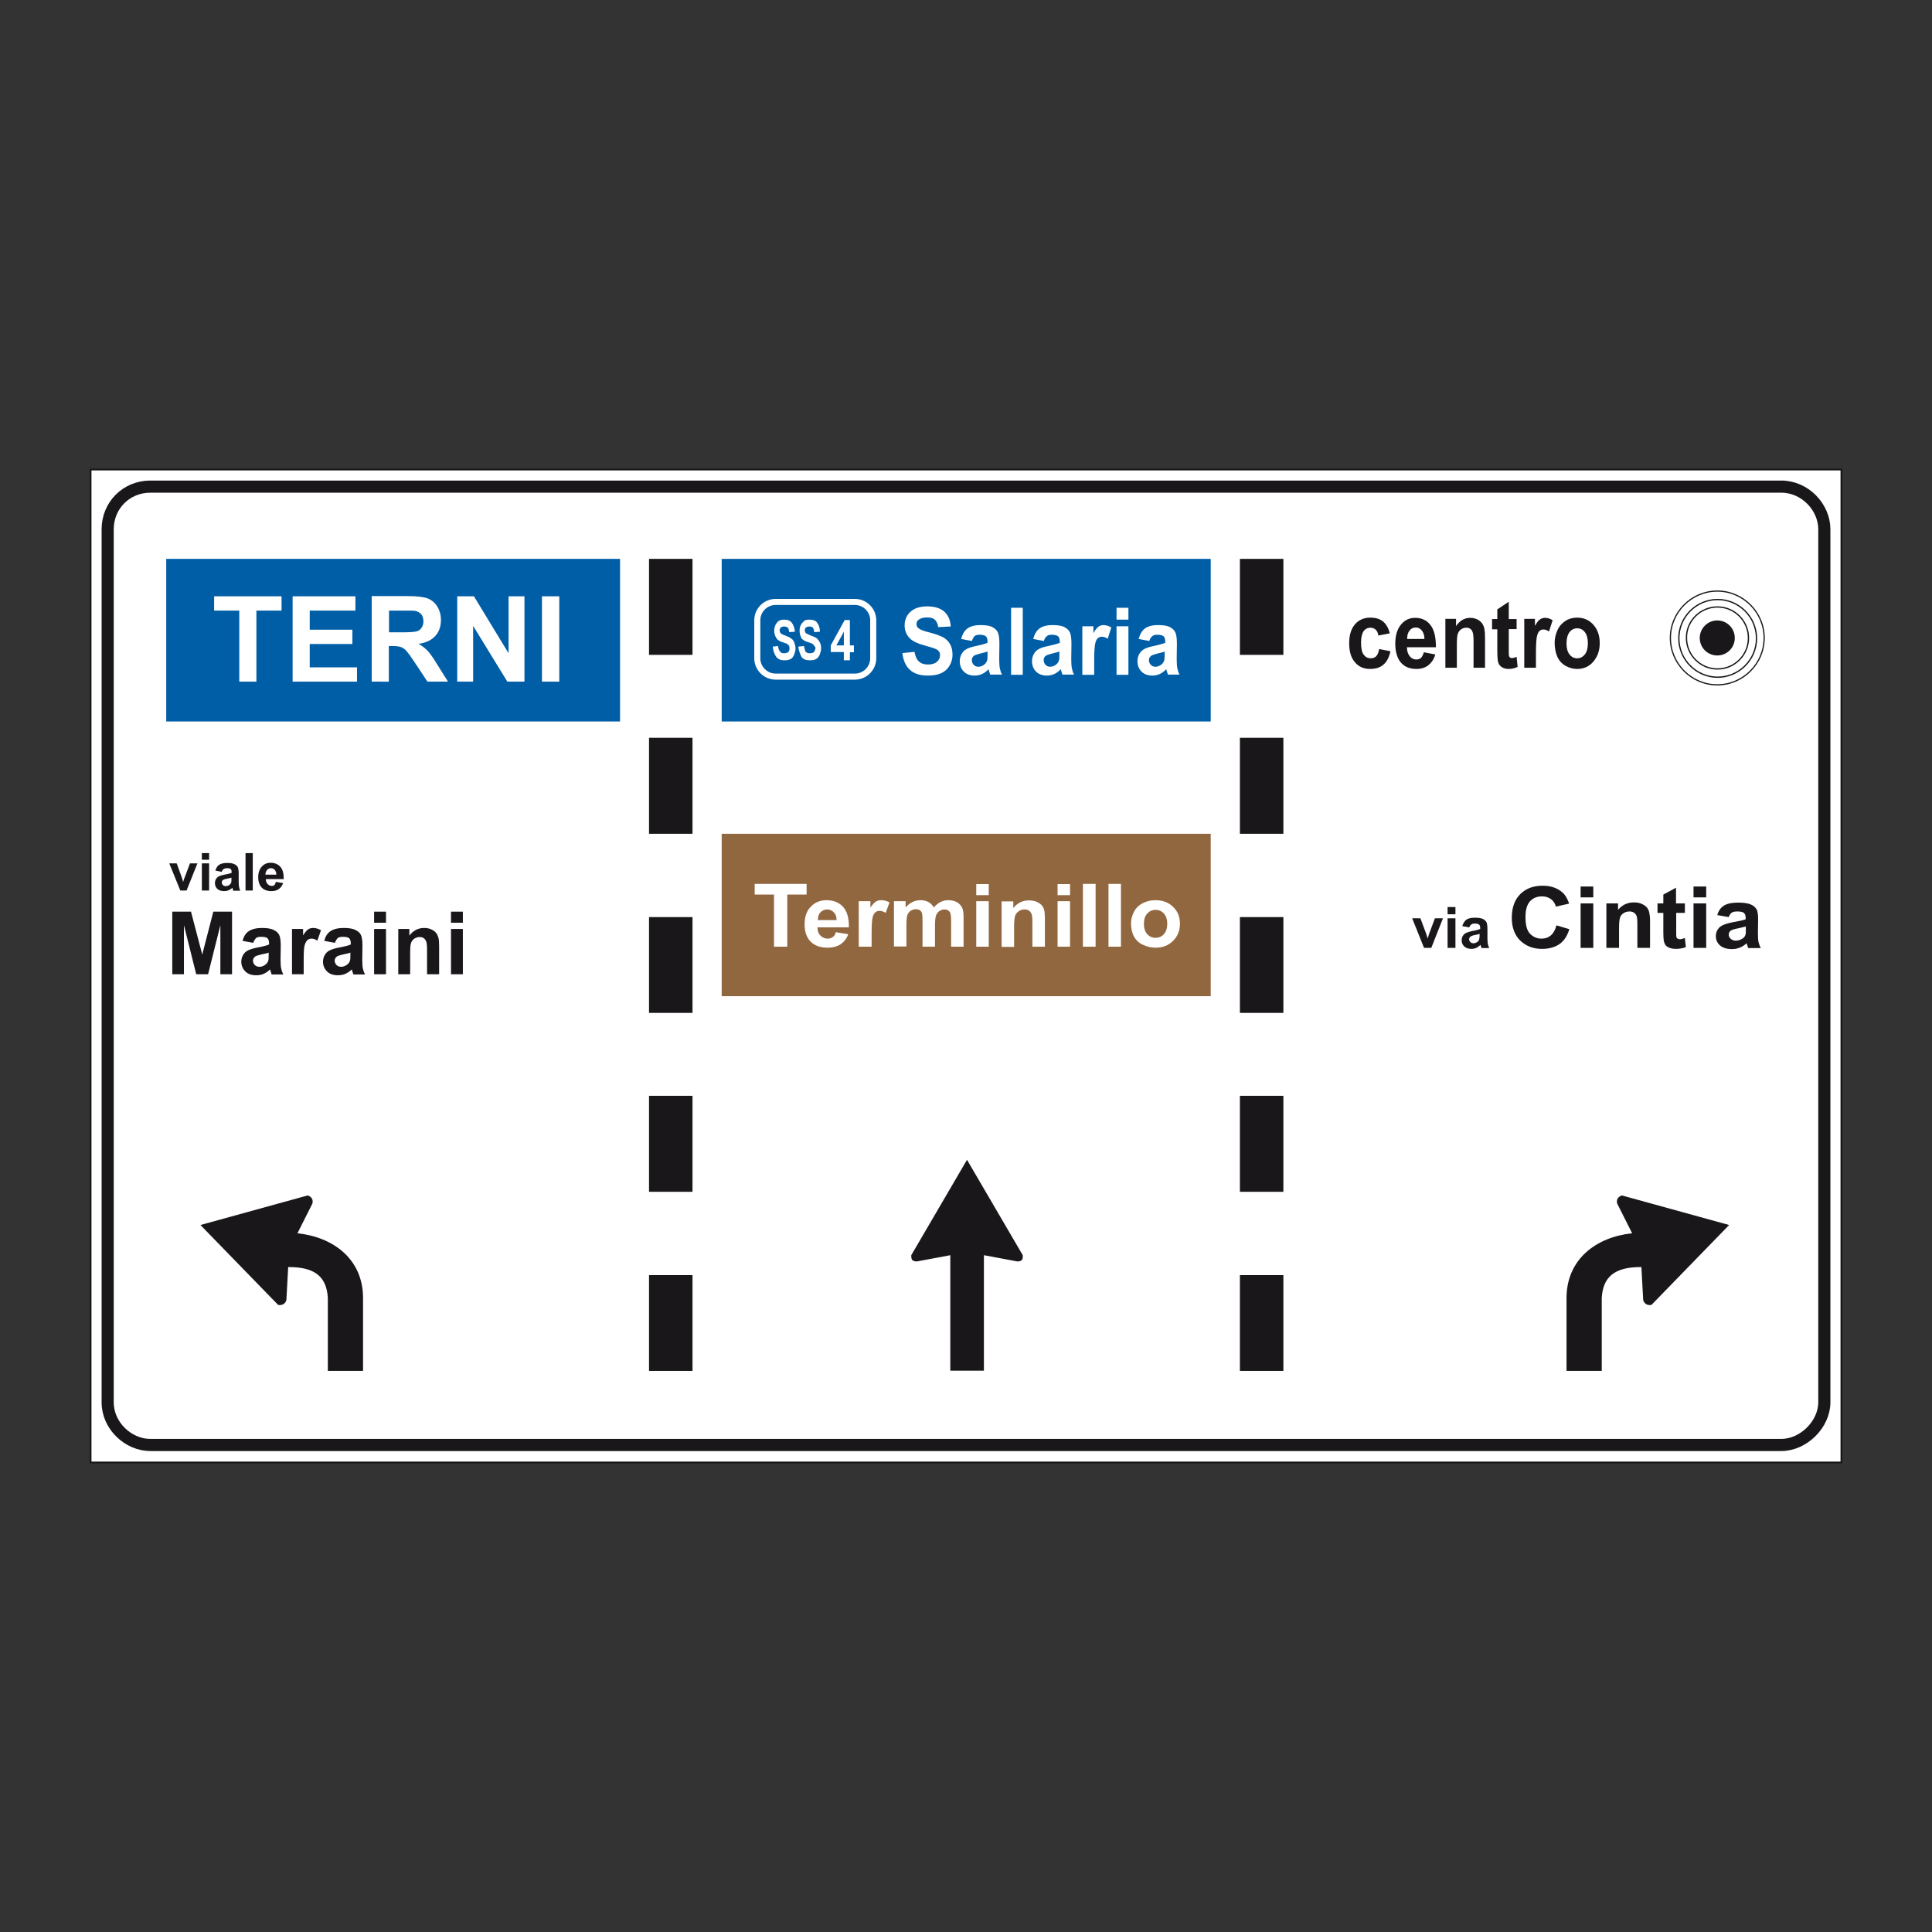 <?xml version="1.0" encoding="utf-8"?>
<!-- Generator: Adobe Illustrator 19.2.0, SVG Export Plug-In . SVG Version: 6.00 Build 0)  -->
<svg version="1.1" id="Livello_1" xmlns="http://www.w3.org/2000/svg" xmlns:xlink="http://www.w3.org/1999/xlink" x="0px" y="0px"
	 viewBox="0 0 960 960" style="enable-background:new 0 0 960 960;" xml:space="preserve">
<rect x="0" y="0" width="960" height="960" fill="#333333" stroke="none"/>
<style type="text/css">
	.st0{fill:#FFFFFF;stroke:#1A171B;stroke-width:0.904;stroke-miterlimit:2.613;}
	.st1{fill:none;stroke:#1A171B;stroke-width:6.029;stroke-miterlimit:2.613;}
	.st2{fill-rule:evenodd;clip-rule:evenodd;fill:#005EA7;}
	.st3{fill-rule:evenodd;clip-rule:evenodd;fill:#1A171B;}
	.st4{fill:none;stroke:#1A171B;stroke-width:0.601;stroke-miterlimit:2.613;}
	.st5{fill:none;stroke:#1A171B;stroke-width:0.642;stroke-miterlimit:2.613;}
	.st6{fill:none;stroke:#1A171B;stroke-width:0.641;stroke-miterlimit:2.613;}
	.st7{fill-rule:evenodd;clip-rule:evenodd;fill:#1A171B;stroke:#1A171B;stroke-width:1.208;stroke-miterlimit:2.613;}
	.st8{fill-rule:evenodd;clip-rule:evenodd;fill:#916740;}
	.st9{fill-rule:evenodd;clip-rule:evenodd;fill:#FFFFFF;}
	.st10{fill:none;stroke:#FFFFFF;stroke-width:3.015;stroke-miterlimit:2.613;}
</style>
<g>
	<g>
		<polygon class="st0" points="45,233.3 915,233.3 915,726.7 45,726.7 45,233.3 		"/>
		<path class="st1" d="M74.7,241.8h810.4c11.9,0,21.4,10.3,21.4,21.2v433.8c0,10.9-10.3,21.2-21.4,21.2H74.7
			c-10.9,0-21.2-9.5-21.2-21.2V263C53.5,251.1,62.8,241.8,74.7,241.8L74.7,241.8z"/>
		<polygon class="st2" points="358.6,277.7 601.6,277.7 601.6,358.5 358.6,358.5 358.6,277.7 		"/>
		<path class="st3" d="M480.5,576.3l27.7,47.4c0.1,1.7,0,3.1-2.7,3.1l-16.6-3.1l0,57.4l-16.7,0l0-57.4l-16.6,3.1
			c-2.8,0-2.8-1.5-2.8-3.1L480.5,576.3L480.5,576.3z"/>
		<path class="st3" d="M859.2,608.7l-38.6,39.7c-2,0.4-3.6-0.6-4.1-2.4l-0.9-16.4c-13.6-0.1-19.1,5.1-19.7,15.3l0,36.3l-17.5,0
			l0-36.2c0-19.3,14.7-30.3,32.6-32.2l-7.4-14.7c-0.6-1.9,0.4-3.5,2.3-4.1L859.2,608.7L859.2,608.7z"/>
		<path class="st3" d="M99.6,608.7l38.6,39.7c2,0.4,3.6-0.6,4.1-2.4l0.9-16.4c13.6-0.1,19.1,5.1,19.7,15.3l0,36.3l17.5,0l0-36.2
			c0-19.3-14.7-30.3-32.6-32.2l7.4-14.7c0.6-1.9-0.4-3.5-2.3-4.1L99.6,608.7L99.6,608.7z"/>
		<path class="st4" d="M853.3,293.7c12.8,0,23.3,10.5,23.3,23.3c0,12.8-10.5,23.3-23.3,23.3c-12.8,0-23.3-10.5-23.3-23.3
			C830,304.2,840.5,293.7,853.3,293.7L853.3,293.7z"/>
		<path class="st5" d="M853.5,297.9c10.6,0,19.3,8.7,19.3,19.3c0,10.6-8.7,19.3-19.3,19.3c-10.6,0-19.3-8.7-19.3-19.3
			C834.2,306.5,842.9,297.9,853.5,297.9L853.5,297.9z"/>
		<path class="st6" d="M853.4,301.6c8.5,0,15.4,6.9,15.4,15.4c0,8.5-6.9,15.4-15.4,15.4c-8.5,0-15.4-6.9-15.4-15.4
			C837.9,308.5,844.9,301.6,853.4,301.6L853.4,301.6z"/>
		<path class="st7" d="M853.3,308.9c4.5,0,8.1,3.6,8.1,8.1c0,4.5-3.6,8.1-8.1,8.1s-8.1-3.6-8.1-8.1
			C845.2,312.5,848.9,308.9,853.3,308.9L853.3,308.9z"/>
		<path class="st3" d="M690.6,314.7l-5.7,1.1c-0.2-1.3-0.6-2.2-1.3-2.9c-0.7-0.6-1.5-1-2.6-1c-1.4,0-2.6,0.6-3.4,1.7
			c-0.8,1.1-1.3,3-1.3,5.6c0,2.9,0.4,4.9,1.3,6.1c0.9,1.2,2,1.8,3.5,1.8c1.1,0,2-0.3,2.7-1c0.7-0.7,1.2-1.9,1.5-3.6l5.6,1.1
			c-0.6,2.9-1.7,5.1-3.4,6.6c-1.7,1.5-3.9,2.2-6.7,2.2c-3.2,0-5.7-1.1-7.6-3.4c-1.9-2.2-2.8-5.4-2.8-9.3c0-4,0.9-7.1,2.8-9.4
			c1.9-2.2,4.4-3.4,7.7-3.4c2.6,0,4.7,0.6,6.3,1.9C688.8,310.1,689.9,312.1,690.6,314.7L690.6,314.7z"/>
		<path class="st3" d="M707.5,324.1l5.7,1.1c-0.7,2.4-1.9,4.1-3.5,5.4c-1.6,1.2-3.6,1.8-5.9,1.8c-3.8,0-6.6-1.4-8.4-4.1
			c-1.4-2.2-2.1-5-2.1-8.4c0-4,0.9-7.2,2.8-9.5c1.9-2.3,4.2-3.4,7.1-3.4c3.2,0,5.8,1.2,7.6,3.6c1.9,2.4,2.7,6.1,2.7,11h-14.4
			c0,1.9,0.5,3.4,1.4,4.5c0.9,1.1,2,1.6,3.3,1.6c0.9,0,1.7-0.3,2.3-0.8C706.7,326.2,707.2,325.3,707.5,324.1L707.5,324.1z
			 M707.8,317.6c0-1.9-0.5-3.3-1.3-4.3c-0.8-1-1.8-1.5-3-1.5c-1.3,0-2.3,0.5-3.1,1.5c-0.8,1-1.2,2.4-1.2,4.2H707.8L707.8,317.6z"/>
		<path class="st3" d="M737.9,331.8h-5.7v-12.4c0-2.6-0.1-4.3-0.4-5.1c-0.2-0.8-0.6-1.4-1.2-1.8c-0.5-0.4-1.2-0.6-2-0.6
			c-1,0-1.9,0.3-2.7,0.9c-0.8,0.6-1.3,1.4-1.6,2.4c-0.3,1-0.4,2.9-0.4,5.6v11h-5.7v-24.3h5.3v3.6c1.9-2.8,4.3-4.1,7.1-4.1
			c1.3,0,2.4,0.3,3.5,0.8c1,0.5,1.8,1.2,2.4,2c0.5,0.8,0.9,1.7,1.1,2.7c0.2,1,0.3,2.4,0.3,4.3V331.8L737.9,331.8z"/>
		<path class="st3" d="M753.6,307.5v5.1h-3.9v9.8c0,2,0,3.1,0.1,3.5c0.1,0.3,0.2,0.6,0.5,0.8c0.3,0.2,0.6,0.3,1,0.3
			c0.5,0,1.3-0.2,2.3-0.6l0.5,5c-1.3,0.6-2.8,1-4.5,1c-1,0-2-0.2-2.8-0.6c-0.8-0.4-1.4-0.9-1.8-1.5c-0.4-0.6-0.7-1.5-0.8-2.5
			c-0.1-0.7-0.2-2.3-0.2-4.5v-10.6h-2.6v-5.1h2.6v-4.8l5.7-3.8v8.6H753.6L753.6,307.5z"/>
		<path class="st3" d="M763.1,331.8h-5.7v-24.3h5.3v3.5c0.9-1.6,1.7-2.7,2.5-3.2c0.7-0.5,1.6-0.8,2.5-0.8c1.3,0,2.6,0.4,3.8,1.2
			l-1.8,5.6c-1-0.7-1.9-1-2.7-1c-0.8,0-1.5,0.2-2,0.7c-0.6,0.5-1,1.4-1.3,2.7c-0.3,1.3-0.5,4-0.5,8.2V331.8L763.1,331.8z"/>
		<path class="st3" d="M772.5,319.3c0-2.1,0.5-4.2,1.4-6.2c0.9-2,2.3-3.5,4-4.6c1.7-1.1,3.6-1.6,5.8-1.6c3.3,0,6,1.2,8.1,3.6
			c2.1,2.4,3.1,5.4,3.1,9.1c0,3.7-1.1,6.7-3.2,9.2c-2.1,2.4-4.8,3.6-8,3.6c-2,0-3.9-0.5-5.7-1.5c-1.8-1-3.2-2.5-4.1-4.4
			C773,324.5,772.5,322.1,772.5,319.3L772.5,319.3z M778.4,319.7c0,2.4,0.5,4.3,1.5,5.5c1,1.3,2.3,1.9,3.8,1.9
			c1.5,0,2.7-0.6,3.8-1.9c1-1.3,1.5-3.1,1.5-5.6c0-2.4-0.5-4.2-1.5-5.5c-1-1.3-2.3-1.9-3.8-1.9c-1.5,0-2.8,0.6-3.8,1.9
			C778.9,315.4,778.4,317.3,778.4,319.7L778.4,319.7z"/>
		<polygon class="st2" points="82.6,277.7 308.1,277.7 308.1,358.5 82.6,358.5 82.6,277.7 		"/>
		<polygon class="st8" points="358.6,414.3 601.6,414.3 601.6,495 358.6,495 358.6,414.3 		"/>
		<polygon class="st3" points="322.5,277.7 344.1,277.7 344.1,325.4 322.5,325.4 322.5,277.7 		"/>
		<polygon class="st3" points="322.5,366.6 344.1,366.6 344.1,414.3 322.5,414.3 322.5,366.6 		"/>
		<polygon class="st3" points="322.5,544.5 344.1,544.5 344.1,592.2 322.5,592.2 322.5,544.5 		"/>
		<polygon class="st3" points="322.5,455.7 344.1,455.7 344.1,503.3 322.5,503.3 322.5,455.7 		"/>
		<polygon class="st3" points="322.5,633.6 344.1,633.6 344.1,681.2 322.5,681.2 322.5,633.6 		"/>
		<polygon class="st3" points="616.1,277.7 637.7,277.7 637.7,325.4 616.1,325.4 616.1,277.7 		"/>
		<polygon class="st3" points="616.1,366.6 637.7,366.6 637.7,414.3 616.1,414.3 616.1,366.6 		"/>
		<polygon class="st3" points="616.1,544.5 637.7,544.5 637.7,592.2 616.1,592.2 616.1,544.5 		"/>
		<polygon class="st3" points="616.1,455.7 637.7,455.7 637.7,503.3 616.1,503.3 616.1,455.7 		"/>
		<polygon class="st3" points="616.1,633.6 637.7,633.6 637.7,681.2 616.1,681.2 616.1,633.6 		"/>
		<polygon class="st3" points="85.6,484.1 85.6,453 94.9,453 100.5,474.3 106,453 115.3,453 115.3,484.1 109.5,484.1 109.5,459.7 
			103.4,484.1 97.5,484.1 91.4,459.7 91.4,484.1 85.6,484.1 		"/>
		<path class="st3" d="M125.8,468.5l-5.3-1c0.6-2.2,1.6-3.8,3.1-4.8c1.5-1,3.7-1.6,6.5-1.6c2.6,0,4.6,0.3,5.9,1
			c1.3,0.6,2.2,1.4,2.7,2.4c0.5,1,0.8,2.7,0.8,5.3l-0.1,7c0,2,0.1,3.4,0.3,4.4c0.2,0.9,0.5,1.9,1.1,3H135c-0.2-0.4-0.3-1-0.6-1.8
			c-0.1-0.4-0.2-0.6-0.2-0.7c-1,1-2.1,1.7-3.2,2.2c-1.1,0.5-2.4,0.7-3.7,0.7c-2.3,0-4.1-0.6-5.4-1.9c-1.3-1.3-2-2.9-2-4.8
			c0-1.3,0.3-2.4,0.9-3.4c0.6-1,1.4-1.8,2.5-2.3c1.1-0.5,2.6-1,4.7-1.4c2.7-0.5,4.7-1,5.7-1.5v-0.6c0-1.2-0.3-2-0.8-2.5
			c-0.6-0.5-1.6-0.7-3.2-0.7c-1.1,0-1.9,0.2-2.5,0.6C126.7,466.7,126.2,467.4,125.8,468.5L125.8,468.5z M133.7,473.3
			c-0.8,0.3-1.9,0.6-3.6,0.9c-1.6,0.4-2.7,0.7-3.2,1c-0.8,0.6-1.2,1.3-1.2,2.1c0,0.8,0.3,1.6,0.9,2.2c0.6,0.6,1.4,0.9,2.3,0.9
			c1.1,0,2.1-0.4,3-1.1c0.7-0.5,1.2-1.2,1.4-2c0.2-0.5,0.2-1.5,0.2-2.9V473.3L133.7,473.3z"/>
		<path class="st3" d="M151,484.1h-5.9v-22.5h5.5v3.2c0.9-1.5,1.8-2.5,2.5-3c0.8-0.5,1.6-0.7,2.5-0.7c1.3,0,2.6,0.4,3.9,1.1
			l-1.8,5.2c-1-0.6-1.9-1-2.8-1c-0.8,0-1.5,0.2-2.1,0.7c-0.6,0.5-1,1.3-1.4,2.5s-0.5,3.7-0.5,7.6V484.1L151,484.1z"/>
		<path class="st3" d="M166.4,468.5l-5.3-1c0.6-2.2,1.6-3.8,3.1-4.8c1.5-1,3.7-1.6,6.5-1.6c2.6,0,4.6,0.3,5.9,1
			c1.3,0.6,2.2,1.4,2.7,2.4c0.5,1,0.8,2.7,0.8,5.3l-0.1,7c0,2,0.1,3.4,0.3,4.4c0.2,0.9,0.5,1.9,1.1,3h-5.8c-0.2-0.4-0.3-1-0.6-1.8
			c-0.1-0.4-0.2-0.6-0.2-0.7c-1,1-2.1,1.7-3.2,2.2c-1.1,0.5-2.4,0.7-3.7,0.7c-2.3,0-4.1-0.6-5.4-1.9c-1.3-1.3-2-2.9-2-4.8
			c0-1.3,0.3-2.4,0.9-3.4c0.6-1,1.4-1.8,2.5-2.3c1.1-0.5,2.6-1,4.7-1.4c2.7-0.5,4.7-1,5.7-1.5v-0.6c0-1.2-0.3-2-0.8-2.5
			c-0.6-0.5-1.6-0.7-3.2-0.7c-1.1,0-1.9,0.2-2.5,0.6C167.3,466.7,166.8,467.4,166.4,468.5L166.4,468.5z M174.3,473.3
			c-0.8,0.3-1.9,0.6-3.6,0.9c-1.6,0.4-2.7,0.7-3.2,1c-0.8,0.6-1.2,1.3-1.2,2.1c0,0.8,0.3,1.6,0.9,2.2c0.6,0.6,1.4,0.9,2.3,0.9
			c1.1,0,2.1-0.4,3-1.1c0.7-0.5,1.2-1.2,1.4-2c0.2-0.5,0.2-1.5,0.2-2.9V473.3L174.3,473.3z"/>
		<path class="st3" d="M185.9,458.6V453h5.9v5.5H185.9L185.9,458.6z M185.9,484.1v-22.5h5.9v22.5H185.9L185.9,484.1z"/>
		<path class="st3" d="M218.1,484.1h-5.9v-11.5c0-2.4-0.1-4-0.4-4.7c-0.2-0.7-0.7-1.3-1.2-1.7c-0.6-0.4-1.2-0.6-2-0.6
			c-1,0-1.9,0.3-2.7,0.8c-0.8,0.6-1.4,1.3-1.7,2.3c-0.3,0.9-0.4,2.7-0.4,5.2v10.2h-5.9v-22.5h5.5v3.3c1.9-2.5,4.4-3.8,7.3-3.8
			c1.3,0,2.5,0.2,3.6,0.7c1.1,0.5,1.9,1.1,2.4,1.8c0.6,0.7,0.9,1.6,1.2,2.5c0.2,0.9,0.3,2.3,0.3,4V484.1L218.1,484.1z"/>
		<path class="st3" d="M224.1,458.6V453h5.9v5.5H224.1L224.1,458.6z M224.1,484.1v-22.5h5.9v22.5H224.1L224.1,484.1z"/>
		<path class="st3" d="M89.6,442.5L84.1,429h3.7l2.5,6.9l0.7,2.3c0.2-0.6,0.3-1,0.4-1.2c0.1-0.4,0.2-0.8,0.4-1.1l2.6-6.9h3.7
			l-5.4,13.5H89.6L89.6,442.5z"/>
		<path class="st3" d="M100.3,427.2v-3.3h3.6v3.3H100.3L100.3,427.2z M100.3,442.5V429h3.6v13.5H100.3L100.3,442.5z"/>
		<path class="st3" d="M110.2,433.2l-3.2-0.6c0.4-1.3,1-2.3,1.9-2.9c0.9-0.6,2.2-0.9,4-0.9c1.6,0,2.8,0.2,3.6,0.6
			c0.8,0.4,1.3,0.9,1.6,1.4c0.3,0.6,0.5,1.6,0.5,3.2l0,4.2c0,1.2,0.1,2.1,0.2,2.6c0.1,0.6,0.3,1.2,0.6,1.8h-3.5
			c-0.1-0.2-0.2-0.6-0.3-1.1c-0.1-0.2-0.1-0.4-0.1-0.4c-0.6,0.6-1.3,1-2,1.3c-0.7,0.3-1.4,0.4-2.2,0.4c-1.4,0-2.5-0.4-3.3-1.1
			c-0.8-0.8-1.2-1.7-1.2-2.9c0-0.8,0.2-1.4,0.5-2c0.4-0.6,0.9-1.1,1.5-1.4c0.7-0.3,1.6-0.6,2.8-0.8c1.7-0.3,2.8-0.6,3.5-0.9v-0.4
			c0-0.7-0.2-1.2-0.5-1.5c-0.3-0.3-1-0.4-1.9-0.4c-0.6,0-1.1,0.1-1.5,0.4C110.7,432.1,110.4,432.5,110.2,433.2L110.2,433.2z
			 M115,436.1c-0.5,0.2-1.2,0.3-2.2,0.5c-1,0.2-1.6,0.4-1.9,0.6c-0.5,0.3-0.7,0.7-0.7,1.3c0,0.5,0.2,0.9,0.6,1.3
			c0.4,0.4,0.8,0.5,1.4,0.5c0.6,0,1.3-0.2,1.8-0.6c0.4-0.3,0.7-0.7,0.9-1.2c0.1-0.3,0.1-0.9,0.1-1.7V436.1L115,436.1z"/>
		<polygon class="st3" points="122,442.5 122,423.9 125.6,423.9 125.6,442.5 122,442.5 		"/>
		<path class="st3" d="M137.1,438.2l3.6,0.6c-0.5,1.3-1.2,2.3-2.2,3c-1,0.7-2.2,1-3.7,1c-2.3,0-4.1-0.8-5.2-2.3
			c-0.9-1.2-1.3-2.8-1.3-4.6c0-2.2,0.6-4,1.8-5.3c1.2-1.3,2.6-1.9,4.4-1.9c2,0,3.6,0.7,4.8,2c1.2,1.3,1.7,3.4,1.7,6.1h-8.9
			c0,1.1,0.3,1.9,0.9,2.5c0.6,0.6,1.2,0.9,2.1,0.9c0.6,0,1-0.2,1.4-0.5C136.6,439.4,136.9,438.9,137.1,438.2L137.1,438.2z
			 M137.3,434.6c0-1-0.3-1.8-0.8-2.4c-0.5-0.5-1.1-0.8-1.9-0.8c-0.8,0-1.4,0.3-1.9,0.9c-0.5,0.6-0.8,1.3-0.8,2.3H137.3L137.3,434.6z
			"/>
		<path class="st3" d="M707.6,471l-5.9-14.7h4.1l2.8,7.5l0.8,2.5c0.2-0.6,0.4-1.1,0.4-1.3c0.1-0.4,0.3-0.8,0.4-1.2l2.8-7.5h4
			l-5.8,14.7H707.6L707.6,471z"/>
		<path class="st3" d="M719.3,454.3v-3.6h3.9v3.6H719.3L719.3,454.3z M719.3,471v-14.7h3.9V471H719.3L719.3,471z"/>
		<path class="st3" d="M730.1,460.8l-3.5-0.6c0.4-1.4,1.1-2.5,2-3.2c1-0.7,2.4-1,4.3-1c1.7,0,3,0.2,3.9,0.6c0.8,0.4,1.4,0.9,1.8,1.6
			c0.3,0.6,0.5,1.8,0.5,3.5l0,4.5c0,1.3,0.1,2.2,0.2,2.9c0.1,0.6,0.4,1.3,0.7,2h-3.8c-0.1-0.3-0.2-0.6-0.4-1.1
			c-0.1-0.2-0.1-0.4-0.1-0.5c-0.7,0.6-1.4,1.1-2.1,1.5c-0.8,0.3-1.6,0.5-2.4,0.5c-1.5,0-2.7-0.4-3.6-1.2c-0.9-0.8-1.3-1.9-1.3-3.1
			c0-0.8,0.2-1.6,0.6-2.2c0.4-0.7,1-1.1,1.7-1.5c0.7-0.3,1.7-0.6,3.1-0.9c1.8-0.3,3.1-0.7,3.8-1V461c0-0.8-0.2-1.3-0.6-1.6
			c-0.4-0.3-1.1-0.5-2.1-0.5c-0.7,0-1.2,0.1-1.6,0.4C730.7,459.6,730.3,460.1,730.1,460.8L730.1,460.8z M735.3,464
			c-0.5,0.2-1.3,0.4-2.4,0.6c-1.1,0.2-1.8,0.5-2.1,0.7c-0.5,0.4-0.8,0.8-0.8,1.4c0,0.5,0.2,1,0.6,1.4c0.4,0.4,0.9,0.6,1.5,0.6
			c0.7,0,1.4-0.2,2-0.7c0.5-0.3,0.8-0.8,0.9-1.3c0.1-0.3,0.2-1,0.2-1.9V464L735.3,464z"/>
		<path class="st3" d="M773.4,459.8l6.4,1.9c-1,3.3-2.6,5.8-4.9,7.4c-2.3,1.6-5.2,2.4-8.7,2.4c-4.4,0-7.9-1.4-10.8-4.1
			c-2.8-2.8-4.2-6.6-4.2-11.3c0-5.1,1.4-9,4.2-11.8c2.8-2.8,6.5-4.2,11.1-4.2c4,0,7.3,1.1,9.8,3.3c1.5,1.3,2.6,3.2,3.4,5.6l-6.6,1.5
			c-0.4-1.6-1.2-2.8-2.4-3.7c-1.2-0.9-2.7-1.4-4.5-1.4c-2.4,0-4.4,0.8-5.9,2.4c-1.5,1.6-2.3,4.2-2.3,7.9c0,3.9,0.7,6.6,2.2,8.2
			c1.5,1.6,3.4,2.5,5.8,2.5c1.8,0,3.3-0.5,4.6-1.6C771.9,463.7,772.8,462,773.4,459.8L773.4,459.8z"/>
		<path class="st3" d="M785.4,445.9v-5.4h6.3v5.4H785.4L785.4,445.9z M785.4,471v-22.1h6.3V471H785.4L785.4,471z"/>
		<path class="st3" d="M819.9,471h-6.3v-11.3c0-2.4-0.1-3.9-0.4-4.6c-0.3-0.7-0.7-1.2-1.3-1.6c-0.6-0.4-1.3-0.6-2.2-0.6
			c-1.1,0-2.1,0.3-2.9,0.8c-0.9,0.6-1.5,1.3-1.8,2.2c-0.3,0.9-0.5,2.6-0.5,5.1v10h-6.3v-22.1h5.8v3.2c2.1-2.5,4.7-3.7,7.9-3.7
			c1.4,0,2.7,0.2,3.8,0.7c1.1,0.5,2,1.1,2.6,1.8c0.6,0.7,1,1.5,1.2,2.5c0.2,0.9,0.4,2.2,0.4,3.9V471L819.9,471z"/>
		<path class="st3" d="M837.2,448.9v4.7h-4.3v8.9c0,1.8,0,2.9,0.1,3.2c0.1,0.3,0.3,0.5,0.6,0.7c0.3,0.2,0.7,0.3,1.1,0.3
			c0.6,0,1.4-0.2,2.5-0.6l0.5,4.5c-1.5,0.6-3.1,0.9-5,0.9c-1.1,0-2.2-0.2-3.1-0.5c-0.9-0.4-1.6-0.8-2-1.4c-0.4-0.6-0.7-1.3-0.9-2.3
			c-0.1-0.7-0.2-2.1-0.2-4.1v-9.6h-2.9v-4.7h2.9v-4.4l6.3-3.4v7.8H837.2L837.2,448.9z"/>
		<path class="st3" d="M841.5,445.9v-5.4h6.3v5.4H841.5L841.5,445.9z M841.5,471v-22.1h6.3V471H841.5L841.5,471z"/>
		<path class="st3" d="M859,455.7l-5.7-1c0.6-2.1,1.7-3.7,3.3-4.7c1.6-1,3.9-1.5,7-1.5c2.8,0,4.9,0.3,6.3,0.9
			c1.4,0.6,2.3,1.4,2.9,2.4c0.6,1,0.8,2.7,0.8,5.2l-0.1,6.8c0,1.9,0.1,3.4,0.3,4.3c0.2,0.9,0.6,1.9,1.1,3h-6.2
			c-0.2-0.4-0.4-1-0.6-1.7c-0.1-0.3-0.2-0.6-0.2-0.7c-1.1,1-2.2,1.7-3.5,2.2c-1.2,0.5-2.5,0.7-3.9,0.7c-2.4,0-4.4-0.6-5.8-1.8
			c-1.4-1.2-2.1-2.8-2.1-4.7c0-1.2,0.3-2.4,1-3.3c0.6-1,1.5-1.7,2.7-2.2c1.2-0.5,2.8-1,5-1.4c2.9-0.5,5-1,6.1-1.4V456
			c0-1.1-0.3-1.9-0.9-2.4c-0.6-0.5-1.7-0.7-3.4-0.7c-1.1,0-2,0.2-2.6,0.6C859.9,453.9,859.4,454.6,859,455.7L859,455.7z
			 M867.4,460.4c-0.8,0.2-2.1,0.5-3.8,0.9c-1.7,0.3-2.9,0.7-3.4,1c-0.8,0.5-1.2,1.2-1.2,2.1c0,0.8,0.3,1.5,1,2.1
			c0.7,0.6,1.5,0.9,2.5,0.9c1.1,0,2.2-0.3,3.3-1c0.8-0.5,1.3-1.2,1.5-1.9c0.2-0.5,0.2-1.4,0.2-2.8V460.4L867.4,460.4z"/>
		<polygon class="st9" points="384.6,470.4 384.6,444.5 375,444.5 375,439.2 400.8,439.2 400.8,444.5 391.2,444.5 391.2,470.4 
			384.6,470.4 		"/>
		<path class="st9" d="M415.3,463.2l6.2,1c-0.8,2.2-2.1,3.8-3.8,5c-1.7,1.1-3.9,1.7-6.5,1.7c-4.1,0-7.1-1.3-9.1-3.8
			c-1.6-2.1-2.3-4.7-2.3-7.8c0-3.7,1-6.7,3.1-8.8c2-2.1,4.6-3.2,7.7-3.2c3.5,0,6.3,1.1,8.3,3.3c2,2.2,3,5.6,2.9,10.2h-15.6
			c0,1.8,0.5,3.2,1.5,4.1c1,1,2.2,1.5,3.6,1.5c1,0,1.8-0.3,2.5-0.8C414.5,465.2,415,464.4,415.3,463.2L415.3,463.2z M415.7,457.2
			c0-1.7-0.5-3-1.4-3.9c-0.9-0.9-2-1.4-3.2-1.4c-1.4,0-2.5,0.5-3.4,1.4c-0.9,0.9-1.3,2.2-1.3,3.9H415.7L415.7,457.2z"/>
		<path class="st9" d="M432.9,470.4h-6.2v-22.6h5.8v3.2c1-1.5,1.9-2.5,2.7-3c0.8-0.5,1.7-0.7,2.7-0.7c1.4,0,2.8,0.4,4.1,1.1
			l-1.9,5.2c-1-0.6-2-1-2.9-1c-0.9,0-1.6,0.2-2.2,0.7c-0.6,0.5-1.1,1.3-1.4,2.5c-0.3,1.2-0.5,3.7-0.5,7.6V470.4L432.9,470.4z"/>
		<path class="st9" d="M444.2,447.8h5.8v3.1c2.1-2.4,4.5-3.6,7.4-3.6c1.5,0,2.8,0.3,3.9,0.9c1.1,0.6,2,1.5,2.7,2.7
			c1-1.2,2.2-2.1,3.3-2.7c1.2-0.6,2.5-0.9,3.8-0.9c1.7,0,3.2,0.3,4.4,1c1.2,0.7,2.1,1.7,2.7,3c0.4,1,0.6,2.5,0.6,4.7v14.4h-6.2
			v-12.9c0-2.2-0.2-3.7-0.6-4.3c-0.6-0.8-1.5-1.3-2.7-1.3c-0.9,0-1.7,0.3-2.5,0.8c-0.8,0.5-1.3,1.3-1.7,2.2c-0.3,1-0.5,2.5-0.5,4.7
			v10.8h-6.2V458c0-2.2-0.1-3.6-0.3-4.3c-0.2-0.6-0.6-1.1-1-1.4c-0.5-0.3-1.1-0.5-1.9-0.5c-1,0-1.8,0.2-2.6,0.7
			c-0.8,0.5-1.3,1.2-1.7,2.1c-0.3,0.9-0.5,2.5-0.5,4.7v11h-6.2V447.8L444.2,447.8z"/>
		<path class="st9" d="M485.1,444.8v-5.5h6.2v5.5H485.1L485.1,444.8z M485.1,470.4v-22.6h6.2v22.6H485.1L485.1,470.4z"/>
		<path class="st9" d="M519.2,470.4h-6.2v-11.5c0-2.4-0.1-4-0.4-4.7c-0.3-0.7-0.7-1.3-1.3-1.7c-0.6-0.4-1.3-0.6-2.2-0.6
			c-1.1,0-2.1,0.3-2.9,0.9c-0.9,0.6-1.4,1.3-1.8,2.3c-0.3,0.9-0.5,2.7-0.5,5.2v10.2h-6.2v-22.6h5.8v3.3c2.1-2.6,4.7-3.8,7.8-3.8
			c1.4,0,2.6,0.2,3.8,0.7c1.1,0.5,2,1.1,2.6,1.8c0.6,0.7,1,1.6,1.2,2.5c0.2,0.9,0.3,2.3,0.3,4V470.4L519.2,470.4z"/>
		<path class="st9" d="M525.5,444.8v-5.5h6.2v5.5H525.5L525.5,444.8z M525.5,470.4v-22.6h6.2v22.6H525.5L525.5,470.4z"/>
		<polygon class="st9" points="538.1,470.4 538.1,439.2 544.4,439.2 544.4,470.4 538.1,470.4 		"/>
		<polygon class="st9" points="550.8,470.4 550.8,439.2 557,439.2 557,470.4 550.8,470.4 		"/>
		<path class="st9" d="M562,458.8c0-2,0.5-3.9,1.5-5.8c1-1.9,2.5-3.3,4.3-4.2c1.9-1,4-1.5,6.3-1.5c3.6,0,6.5,1.1,8.8,3.3
			c2.3,2.2,3.4,5,3.4,8.4c0,3.4-1.1,6.2-3.4,8.5c-2.3,2.3-5.2,3.4-8.7,3.4c-2.2,0-4.2-0.5-6.2-1.4c-2-0.9-3.5-2.3-4.5-4.1
			C562.5,463.6,562,461.4,562,458.8L562,458.8z M568.4,459.1c0,2.2,0.6,4,1.7,5.1c1.1,1.2,2.5,1.8,4.1,1.8c1.6,0,3-0.6,4.1-1.8
			c1.1-1.2,1.7-2.9,1.7-5.2c0-2.2-0.6-3.9-1.7-5.1c-1.1-1.2-2.5-1.8-4.1-1.8c-1.6,0-3,0.6-4.1,1.8
			C568.9,455.2,568.4,456.9,568.4,459.1L568.4,459.1z"/>
		<path class="st9" d="M448.4,324.5l6-0.6c0.4,2.2,1.1,3.8,2.2,4.8c1.1,1,2.6,1.5,4.5,1.5c2,0,3.5-0.5,4.5-1.4c1-0.9,1.5-2,1.5-3.2
			c0-0.8-0.2-1.5-0.6-2c-0.4-0.6-1.2-1-2.2-1.4c-0.7-0.3-2.4-0.8-5-1.5c-3.3-0.9-5.6-2-7-3.3c-1.9-1.8-2.8-4.1-2.8-6.7
			c0-1.7,0.4-3.3,1.3-4.8c0.9-1.5,2.2-2.6,3.8-3.4c1.7-0.8,3.7-1.2,6-1.2c3.9,0,6.7,0.9,8.7,2.7c1.9,1.8,3,4.3,3.1,7.3l-6.2,0.3
			c-0.3-1.7-0.8-2.9-1.7-3.7c-0.9-0.8-2.2-1.1-3.9-1.1c-1.8,0-3.2,0.4-4.2,1.2c-0.7,0.5-1,1.2-1,2.1c0,0.8,0.3,1.5,0.9,2
			c0.8,0.7,2.7,1.5,5.7,2.2c3,0.8,5.2,1.6,6.7,2.4c1.4,0.8,2.6,2,3.4,3.4c0.8,1.4,1.2,3.2,1.2,5.3c0,1.9-0.5,3.7-1.5,5.4
			c-1,1.7-2.4,2.9-4.1,3.7c-1.8,0.8-4,1.2-6.7,1.2c-3.9,0-6.9-1-8.9-2.9C450.1,331,448.8,328.2,448.4,324.5L448.4,324.5z"/>
		<path class="st9" d="M482.9,318.5l-5.3-1c0.6-2.3,1.6-4.1,3.1-5.2c1.5-1.1,3.6-1.7,6.5-1.7c2.6,0,4.6,0.3,5.9,1
			c1.3,0.7,2.2,1.5,2.7,2.6c0.5,1,0.8,2.9,0.8,5.7l-0.1,7.4c0,2.1,0.1,3.7,0.3,4.7c0.2,1,0.5,2.1,1.1,3.2H492
			c-0.1-0.4-0.3-1.1-0.6-1.9c-0.1-0.4-0.2-0.6-0.2-0.8c-1,1.1-2.1,1.9-3.2,2.4c-1.1,0.5-2.4,0.8-3.7,0.8c-2.3,0-4.1-0.7-5.4-2
			c-1.3-1.3-2-3.1-2-5.1c0-1.4,0.3-2.6,0.9-3.6c0.6-1.1,1.4-1.9,2.5-2.5c1.1-0.6,2.6-1.1,4.7-1.5c2.7-0.6,4.7-1.1,5.7-1.6v-0.6
			c0-1.2-0.3-2.1-0.8-2.6c-0.6-0.5-1.6-0.8-3.2-0.8c-1.1,0-1.9,0.2-2.5,0.7C483.8,316.6,483.3,317.4,482.9,318.5L482.9,318.5z
			 M490.8,323.7c-0.7,0.3-1.9,0.6-3.6,1c-1.6,0.4-2.7,0.8-3.2,1.1c-0.8,0.6-1.1,1.3-1.1,2.2c0,0.9,0.3,1.7,0.9,2.3
			c0.6,0.7,1.4,1,2.3,1c1.1,0,2.1-0.4,3-1.1c0.7-0.6,1.2-1.3,1.4-2.1c0.2-0.5,0.2-1.6,0.2-3.1V323.7L490.8,323.7z"/>
		<polygon class="st9" points="502.4,335.3 502.4,302 508.2,302 508.2,335.3 502.4,335.3 		"/>
		<path class="st9" d="M518.7,318.5l-5.3-1c0.6-2.3,1.6-4.1,3.1-5.2c1.5-1.1,3.6-1.7,6.5-1.7c2.6,0,4.6,0.3,5.9,1
			c1.3,0.7,2.2,1.5,2.7,2.6c0.5,1,0.8,2.9,0.8,5.7l-0.1,7.4c0,2.1,0.1,3.7,0.3,4.7c0.2,1,0.5,2.1,1.1,3.2h-5.8
			c-0.1-0.4-0.3-1.1-0.6-1.9c-0.1-0.4-0.2-0.6-0.2-0.8c-1,1.1-2.1,1.9-3.2,2.4c-1.1,0.5-2.4,0.8-3.7,0.8c-2.3,0-4.1-0.7-5.4-2
			c-1.3-1.3-2-3.1-2-5.1c0-1.4,0.3-2.6,0.9-3.6c0.6-1.1,1.4-1.9,2.5-2.5c1.1-0.6,2.6-1.1,4.7-1.5c2.7-0.6,4.6-1.1,5.7-1.6v-0.6
			c0-1.2-0.3-2.1-0.8-2.6c-0.6-0.5-1.6-0.8-3.2-0.8c-1.1,0-1.9,0.2-2.4,0.7C519.5,316.6,519,317.4,518.7,318.5L518.7,318.5z
			 M526.5,323.7c-0.7,0.3-1.9,0.6-3.6,1c-1.6,0.4-2.7,0.8-3.2,1.1c-0.8,0.6-1.1,1.3-1.1,2.2c0,0.9,0.3,1.7,0.9,2.3
			c0.6,0.7,1.4,1,2.3,1c1.1,0,2.1-0.4,3-1.1c0.7-0.6,1.2-1.3,1.4-2.1c0.2-0.5,0.2-1.6,0.2-3.1V323.7L526.5,323.7z"/>
		<path class="st9" d="M543.7,335.3h-5.9v-24.1h5.5v3.4c0.9-1.6,1.8-2.7,2.5-3.2c0.7-0.5,1.6-0.8,2.5-0.8c1.3,0,2.6,0.4,3.9,1.2
			l-1.8,5.6c-1-0.7-1.9-1-2.8-1c-0.8,0-1.5,0.2-2.1,0.7c-0.6,0.5-1,1.4-1.3,2.7c-0.3,1.3-0.5,4-0.5,8.1V335.3L543.7,335.3z"/>
		<path class="st9" d="M554.8,307.9V302h5.9v5.9H554.8L554.8,307.9z M554.8,335.3v-24.1h5.9v24.1H554.8L554.8,335.3z"/>
		<path class="st9" d="M571.1,318.5l-5.3-1c0.6-2.3,1.6-4.1,3.1-5.2c1.5-1.1,3.6-1.7,6.5-1.7c2.6,0,4.6,0.3,5.9,1
			c1.3,0.7,2.2,1.5,2.7,2.6c0.5,1,0.8,2.9,0.8,5.7l-0.1,7.4c0,2.1,0.1,3.7,0.3,4.7c0.2,1,0.5,2.1,1.1,3.2h-5.8
			c-0.1-0.4-0.3-1.1-0.6-1.9c-0.1-0.4-0.2-0.6-0.2-0.8c-1,1.1-2.1,1.9-3.2,2.4c-1.1,0.5-2.4,0.8-3.7,0.8c-2.3,0-4.1-0.7-5.4-2
			c-1.3-1.3-2-3.1-2-5.1c0-1.4,0.3-2.6,0.9-3.6c0.6-1.1,1.4-1.9,2.5-2.5c1.1-0.6,2.6-1.1,4.7-1.5c2.7-0.6,4.6-1.1,5.7-1.6v-0.6
			c0-1.2-0.3-2.1-0.8-2.6c-0.6-0.5-1.6-0.8-3.2-0.8c-1.1,0-1.9,0.2-2.4,0.7C571.9,316.6,571.4,317.4,571.1,318.5L571.1,318.5z
			 M578.9,323.7c-0.7,0.3-1.9,0.6-3.6,1c-1.6,0.4-2.7,0.8-3.2,1.1c-0.8,0.6-1.2,1.3-1.2,2.2c0,0.9,0.3,1.7,0.9,2.3
			c0.6,0.7,1.4,1,2.3,1c1.1,0,2.1-0.4,3-1.1c0.7-0.6,1.2-1.3,1.4-2.1c0.2-0.5,0.2-1.6,0.2-3.1V323.7L578.9,323.7z"/>
		<polygon class="st9" points="118.9,338.7 118.9,303.4 106.4,303.4 106.4,296.3 139.9,296.3 139.9,303.4 127.4,303.4 127.4,338.7 
			118.9,338.7 		"/>
		<polygon class="st9" points="145.4,338.7 145.4,296.3 176.6,296.3 176.6,303.4 153.9,303.4 153.9,312.9 175.1,312.9 175.1,320 
			153.9,320 153.9,331.6 177.4,331.6 177.4,338.7 145.4,338.7 		"/>
		<path class="st9" d="M184.7,338.7v-42.5h17.9c4.5,0,7.8,0.4,9.8,1.1c2,0.8,3.7,2.1,4.9,4.1c1.2,2,1.8,4.2,1.8,6.7
			c0,3.2-0.9,5.8-2.8,7.9c-1.9,2.1-4.6,3.4-8.3,3.9c1.8,1.1,3.4,2.3,4.6,3.6c1.2,1.3,2.8,3.6,4.8,6.9l5.2,8.3h-10.2l-6.1-9.2
			c-2.2-3.3-3.7-5.4-4.5-6.2c-0.8-0.9-1.7-1.4-2.6-1.8c-0.9-0.3-2.3-0.5-4.3-0.5h-1.7v17.7H184.7L184.7,338.7z M193.2,314.2h6.3
			c4.1,0,6.6-0.2,7.6-0.5c1-0.3,1.8-0.9,2.4-1.8c0.6-0.9,0.9-1.9,0.9-3.2c0-1.4-0.4-2.6-1.1-3.5c-0.8-0.9-1.8-1.4-3.2-1.7
			c-0.7-0.1-2.8-0.1-6.2-0.1h-6.6V314.2L193.2,314.2z"/>
		<polygon class="st9" points="227.2,338.7 227.2,296.3 235.5,296.3 252.7,324.6 252.7,296.3 260.6,296.3 260.6,338.7 252.1,338.7 
			235.1,311 235.1,338.7 227.2,338.7 		"/>
		<polygon class="st9" points="269.3,338.7 269.3,296.3 277.9,296.3 277.9,338.7 269.3,338.7 		"/>
		<path class="st9" d="M396.7,321.3l2.8-0.3c0.2,1.3,0.6,2.2,0.7,2.8c0.6,0.5,1.3,0.8,2.1,0.8c1.1,0,1.7-0.3,2.2-0.6
			c0.2-0.6,0.7-1.3,0.7-1.9c0-0.6-0.2-0.8-0.6-1.1c-0.2-0.5-0.4-0.6-0.9-1.1c-0.2-0.2-0.7-0.3-2.1-0.8c-1.5-0.3-2.4-1.1-3.2-1.7
			c-0.7-1.3-1.1-2.5-1.1-4.1c0-0.9,0.2-1.9,0.6-2.7c0.4-0.9,1.1-1.4,1.7-2.1c0.6-0.5,1.7-0.6,2.6-0.6c1.7,0,3.2,0.5,3.9,1.6
			c0.9,1.3,1.3,2.7,1.3,4.4l-2.8,0.2c-0.2-0.9-0.2-1.7-0.7-2.2c-0.2-0.3-0.9-0.6-1.7-0.6s-1.5,0.3-1.9,0.6c-0.2,0.5-0.4,0.8-0.4,1.3
			c0,0.6,0.2,0.9,0.4,1.3c0.4,0.3,1.3,0.8,2.6,1.3c1.3,0.5,2.4,0.9,3,1.4c0.4,0.5,1.1,1.1,1.5,2.1c0.4,0.6,0.6,1.7,0.6,3
			c0,1-0.4,2.2-0.7,3c-0.4,0.9-1.1,1.9-1.9,2.2c-0.9,0.5-1.7,0.6-3,0.6c-1.9,0-3.2-0.5-4.1-1.6C397.7,325.1,396.9,323.6,396.7,321.3
			L396.7,321.3z"/>
		<path class="st9" d="M384,321.3l2.6-0.3c0.2,1.3,0.4,2.2,1.1,2.8c0.2,0.5,0.9,0.8,1.9,0.8c0.9,0,1.7-0.3,2.1-0.6
			c0.6-0.6,0.6-1.3,0.6-1.9c0-0.6,0-0.8-0.2-1.1c-0.2-0.5-0.6-0.6-1.1-1.1c-0.2-0.2-0.9-0.3-2.2-0.8c-1.1-0.3-2.4-1.1-2.8-1.7
			c-0.9-1.3-1.3-2.5-1.3-4.1c0-0.9,0.2-1.9,0.6-2.7c0.4-0.9,0.9-1.4,1.7-2.1c0.9-0.5,1.7-0.6,2.8-0.6c1.7,0,2.8,0.5,3.7,1.6
			c0.9,1.3,1.3,2.7,1.5,4.4l-2.8,0.2c-0.2-0.9-0.4-1.7-0.6-2.2c-0.7-0.3-1.1-0.6-1.9-0.6c-0.9,0-1.5,0.3-1.9,0.6
			c-0.2,0.5-0.4,0.8-0.4,1.3c0,0.6,0.2,0.9,0.4,1.3c0.2,0.3,0.9,0.8,2.4,1.3c1.3,0.5,2.2,0.9,2.8,1.4c0.9,0.5,1.3,1.1,1.7,2.1
			c0.2,0.6,0.6,1.7,0.6,3c0,1-0.4,2.2-0.7,3c-0.4,0.9-0.9,1.9-1.9,2.2c-0.7,0.5-1.9,0.6-3,0.6c-1.7,0-3-0.5-3.9-1.6
			C384.8,325.1,384.2,323.6,384,321.3L384,321.3z"/>
		<path class="st10" d="M385.4,299.1h39.4c5,0,9.1,4.1,9.1,9.1v18.9c0,5-4.1,9.1-9.1,9.1h-39.4c-5,0-9.1-4.1-9.1-9.1v-18.9
			C376.3,303.2,380.4,299.1,385.4,299.1L385.4,299.1z"/>
		<path class="st9" d="M419.3,328v-4h-6.5v-3.3l6.9-12.6h2.6v12.6h2v3.4h-2v4H419.3L419.3,328z M419.3,320.7v-6.8l-3.7,6.8H419.3
			L419.3,320.7z"/>
	</g>
</g>
</svg>
